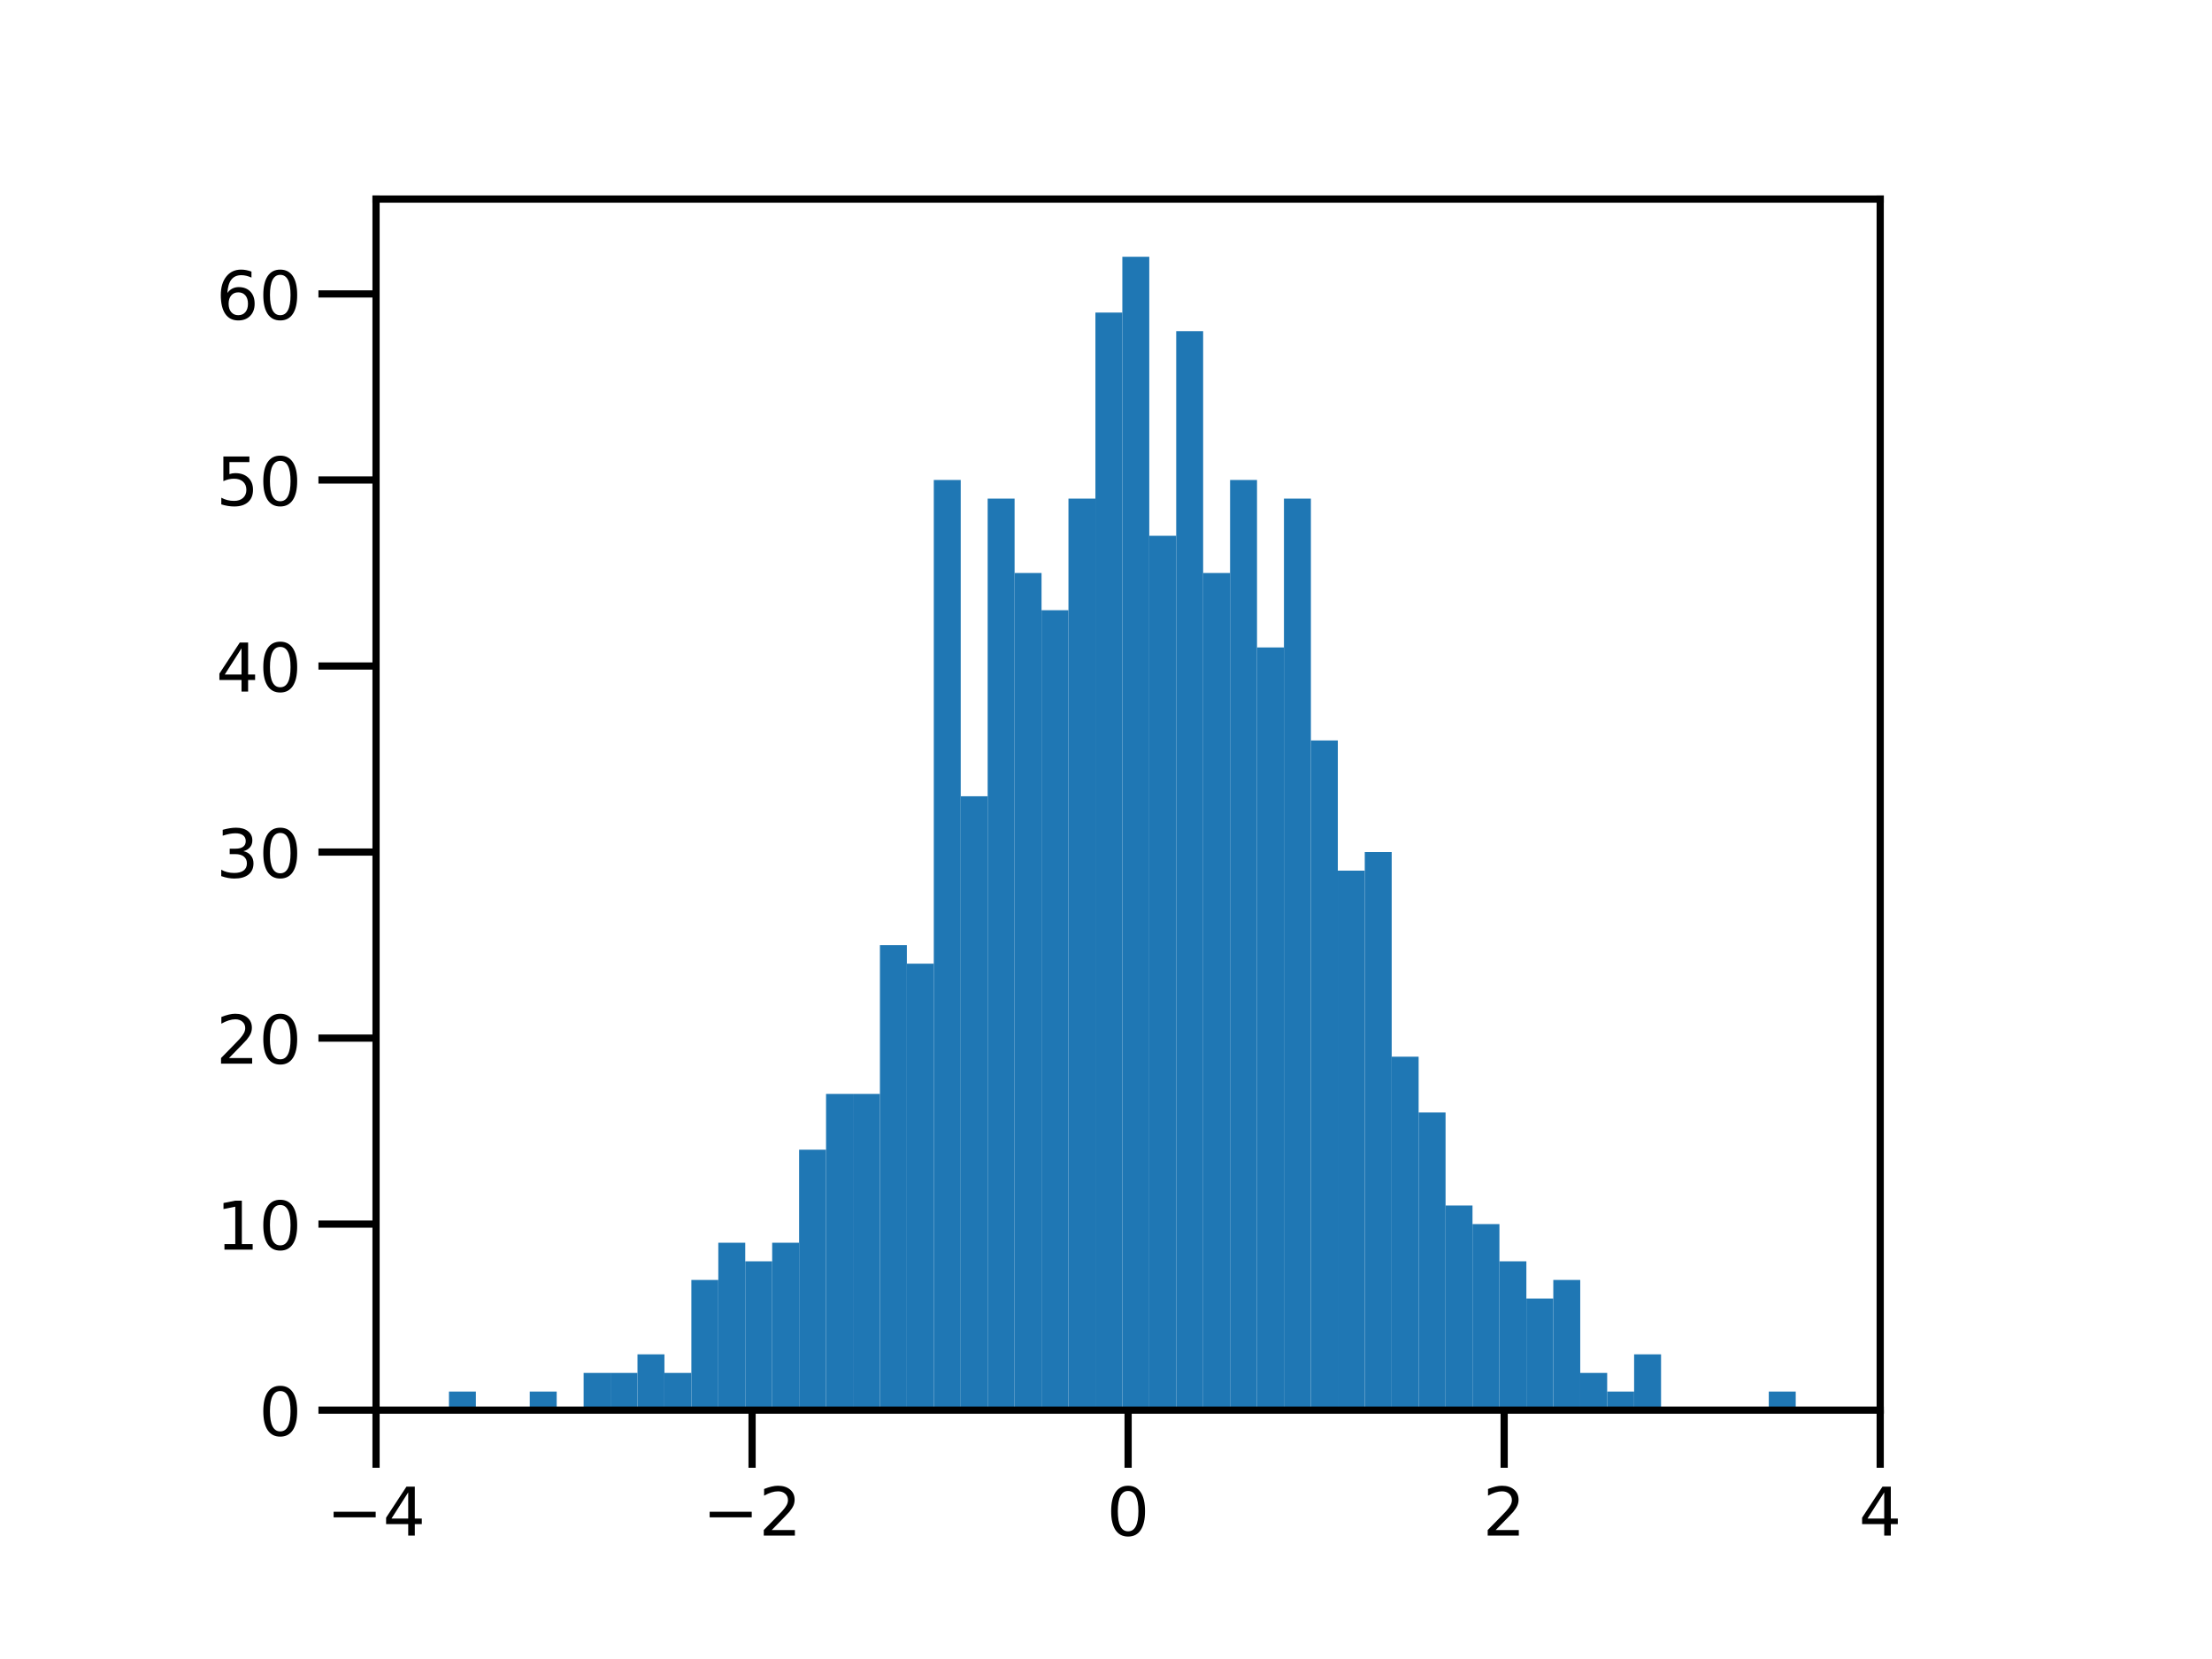 <?xml version="1.0" encoding="utf-8" standalone="no"?>
<!DOCTYPE svg PUBLIC "-//W3C//DTD SVG 1.1//EN"
  "http://www.w3.org/Graphics/SVG/1.1/DTD/svg11.dtd">
<!-- Created with matplotlib (https://matplotlib.org/) -->
<svg height="345.6pt" version="1.1" viewBox="0 0 460.8 345.6" width="460.8pt" xmlns="http://www.w3.org/2000/svg" xmlns:xlink="http://www.w3.org/1999/xlink">
 <defs>
  <style type="text/css">
*{stroke-linecap:butt;stroke-linejoin:round;}
  </style>
 </defs>
 <g id="figure_1">
  <g id="patch_1">
   <path d="M 0 345.6 
L 460.8 345.6 
L 460.8 0 
L 0 0 
z
" style="fill:#ffffff;"/>
  </g>
  <g id="axes_1">
   <g id="patch_2">
    <path d="M 78.336 293.76 
L 391.68 293.76 
L 391.68 41.472 
L 78.336 41.472 
z
" style="fill:#ffffff;"/>
   </g>
   <g id="patch_3">
    <path clip-path="url(#p5fc414a9d3)" d="M 93.525 293.76 
L 99.136 293.76 
L 99.136 289.885 
L 93.525 289.885 
z
" style="fill:#1f77b4;"/>
   </g>
   <g id="patch_4">
    <path clip-path="url(#p5fc414a9d3)" d="M 99.136 293.76 
L 104.747 293.76 
L 104.747 293.76 
L 99.136 293.76 
z
" style="fill:#1f77b4;"/>
   </g>
   <g id="patch_5">
    <path clip-path="url(#p5fc414a9d3)" d="M 104.747 293.76 
L 110.358 293.76 
L 110.358 293.76 
L 104.747 293.76 
z
" style="fill:#1f77b4;"/>
   </g>
   <g id="patch_6">
    <path clip-path="url(#p5fc414a9d3)" d="M 110.358 293.76 
L 115.969 293.76 
L 115.969 289.885 
L 110.358 289.885 
z
" style="fill:#1f77b4;"/>
   </g>
   <g id="patch_7">
    <path clip-path="url(#p5fc414a9d3)" d="M 115.969 293.76 
L 121.58 293.76 
L 121.58 293.76 
L 115.969 293.76 
z
" style="fill:#1f77b4;"/>
   </g>
   <g id="patch_8">
    <path clip-path="url(#p5fc414a9d3)" d="M 121.58 293.76 
L 127.192 293.76 
L 127.192 286.009 
L 121.58 286.009 
z
" style="fill:#1f77b4;"/>
   </g>
   <g id="patch_9">
    <path clip-path="url(#p5fc414a9d3)" d="M 127.192 293.76 
L 132.803 293.76 
L 132.803 286.009 
L 127.192 286.009 
z
" style="fill:#1f77b4;"/>
   </g>
   <g id="patch_10">
    <path clip-path="url(#p5fc414a9d3)" d="M 132.803 293.76 
L 138.414 293.76 
L 138.414 282.134 
L 132.803 282.134 
z
" style="fill:#1f77b4;"/>
   </g>
   <g id="patch_11">
    <path clip-path="url(#p5fc414a9d3)" d="M 138.414 293.76 
L 144.025 293.76 
L 144.025 286.009 
L 138.414 286.009 
z
" style="fill:#1f77b4;"/>
   </g>
   <g id="patch_12">
    <path clip-path="url(#p5fc414a9d3)" d="M 144.025 293.76 
L 149.636 293.76 
L 149.636 266.632 
L 144.025 266.632 
z
" style="fill:#1f77b4;"/>
   </g>
   <g id="patch_13">
    <path clip-path="url(#p5fc414a9d3)" d="M 149.636 293.76 
L 155.247 293.76 
L 155.247 258.881 
L 149.636 258.881 
z
" style="fill:#1f77b4;"/>
   </g>
   <g id="patch_14">
    <path clip-path="url(#p5fc414a9d3)" d="M 155.247 293.76 
L 160.859 293.76 
L 160.859 262.757 
L 155.247 262.757 
z
" style="fill:#1f77b4;"/>
   </g>
   <g id="patch_15">
    <path clip-path="url(#p5fc414a9d3)" d="M 160.859 293.76 
L 166.47 293.76 
L 166.47 258.881 
L 160.859 258.881 
z
" style="fill:#1f77b4;"/>
   </g>
   <g id="patch_16">
    <path clip-path="url(#p5fc414a9d3)" d="M 166.47 293.76 
L 172.081 293.76 
L 172.081 239.505 
L 166.47 239.505 
z
" style="fill:#1f77b4;"/>
   </g>
   <g id="patch_17">
    <path clip-path="url(#p5fc414a9d3)" d="M 172.081 293.76 
L 177.692 293.76 
L 177.692 227.878 
L 172.081 227.878 
z
" style="fill:#1f77b4;"/>
   </g>
   <g id="patch_18">
    <path clip-path="url(#p5fc414a9d3)" d="M 177.692 293.76 
L 183.303 293.76 
L 183.303 227.878 
L 177.692 227.878 
z
" style="fill:#1f77b4;"/>
   </g>
   <g id="patch_19">
    <path clip-path="url(#p5fc414a9d3)" d="M 183.303 293.76 
L 188.914 293.76 
L 188.914 196.875 
L 183.303 196.875 
z
" style="fill:#1f77b4;"/>
   </g>
   <g id="patch_20">
    <path clip-path="url(#p5fc414a9d3)" d="M 188.914 293.76 
L 194.525 293.76 
L 194.525 200.751 
L 188.914 200.751 
z
" style="fill:#1f77b4;"/>
   </g>
   <g id="patch_21">
    <path clip-path="url(#p5fc414a9d3)" d="M 194.525 293.76 
L 200.137 293.76 
L 200.137 99.99 
L 194.525 99.99 
z
" style="fill:#1f77b4;"/>
   </g>
   <g id="patch_22">
    <path clip-path="url(#p5fc414a9d3)" d="M 200.137 293.76 
L 205.748 293.76 
L 205.748 165.872 
L 200.137 165.872 
z
" style="fill:#1f77b4;"/>
   </g>
   <g id="patch_23">
    <path clip-path="url(#p5fc414a9d3)" d="M 205.748 293.76 
L 211.359 293.76 
L 211.359 103.866 
L 205.748 103.866 
z
" style="fill:#1f77b4;"/>
   </g>
   <g id="patch_24">
    <path clip-path="url(#p5fc414a9d3)" d="M 211.359 293.76 
L 216.97 293.76 
L 216.97 119.367 
L 211.359 119.367 
z
" style="fill:#1f77b4;"/>
   </g>
   <g id="patch_25">
    <path clip-path="url(#p5fc414a9d3)" d="M 216.97 293.76 
L 222.581 293.76 
L 222.581 127.118 
L 216.97 127.118 
z
" style="fill:#1f77b4;"/>
   </g>
   <g id="patch_26">
    <path clip-path="url(#p5fc414a9d3)" d="M 222.581 293.76 
L 228.192 293.76 
L 228.192 103.866 
L 222.581 103.866 
z
" style="fill:#1f77b4;"/>
   </g>
   <g id="patch_27">
    <path clip-path="url(#p5fc414a9d3)" d="M 228.192 293.76 
L 233.804 293.76 
L 233.804 65.112 
L 228.192 65.112 
z
" style="fill:#1f77b4;"/>
   </g>
   <g id="patch_28">
    <path clip-path="url(#p5fc414a9d3)" d="M 233.804 293.76 
L 239.415 293.76 
L 239.415 53.486 
L 233.804 53.486 
z
" style="fill:#1f77b4;"/>
   </g>
   <g id="patch_29">
    <path clip-path="url(#p5fc414a9d3)" d="M 239.415 293.76 
L 245.026 293.76 
L 245.026 111.617 
L 239.415 111.617 
z
" style="fill:#1f77b4;"/>
   </g>
   <g id="patch_30">
    <path clip-path="url(#p5fc414a9d3)" d="M 245.026 293.76 
L 250.637 293.76 
L 250.637 68.987 
L 245.026 68.987 
z
" style="fill:#1f77b4;"/>
   </g>
   <g id="patch_31">
    <path clip-path="url(#p5fc414a9d3)" d="M 250.637 293.76 
L 256.248 293.76 
L 256.248 119.367 
L 250.637 119.367 
z
" style="fill:#1f77b4;"/>
   </g>
   <g id="patch_32">
    <path clip-path="url(#p5fc414a9d3)" d="M 256.248 293.76 
L 261.859 293.76 
L 261.859 99.99 
L 256.248 99.99 
z
" style="fill:#1f77b4;"/>
   </g>
   <g id="patch_33">
    <path clip-path="url(#p5fc414a9d3)" d="M 261.859 293.76 
L 267.471 293.76 
L 267.471 134.869 
L 261.859 134.869 
z
" style="fill:#1f77b4;"/>
   </g>
   <g id="patch_34">
    <path clip-path="url(#p5fc414a9d3)" d="M 267.471 293.76 
L 273.082 293.76 
L 273.082 103.866 
L 267.471 103.866 
z
" style="fill:#1f77b4;"/>
   </g>
   <g id="patch_35">
    <path clip-path="url(#p5fc414a9d3)" d="M 273.082 293.76 
L 278.693 293.76 
L 278.693 154.246 
L 273.082 154.246 
z
" style="fill:#1f77b4;"/>
   </g>
   <g id="patch_36">
    <path clip-path="url(#p5fc414a9d3)" d="M 278.693 293.76 
L 284.304 293.76 
L 284.304 181.374 
L 278.693 181.374 
z
" style="fill:#1f77b4;"/>
   </g>
   <g id="patch_37">
    <path clip-path="url(#p5fc414a9d3)" d="M 284.304 293.76 
L 289.915 293.76 
L 289.915 177.498 
L 284.304 177.498 
z
" style="fill:#1f77b4;"/>
   </g>
   <g id="patch_38">
    <path clip-path="url(#p5fc414a9d3)" d="M 289.915 293.76 
L 295.526 293.76 
L 295.526 220.128 
L 289.915 220.128 
z
" style="fill:#1f77b4;"/>
   </g>
   <g id="patch_39">
    <path clip-path="url(#p5fc414a9d3)" d="M 295.526 293.76 
L 301.137 293.76 
L 301.137 231.754 
L 295.526 231.754 
z
" style="fill:#1f77b4;"/>
   </g>
   <g id="patch_40">
    <path clip-path="url(#p5fc414a9d3)" d="M 301.137 293.76 
L 306.749 293.76 
L 306.749 251.131 
L 301.137 251.131 
z
" style="fill:#1f77b4;"/>
   </g>
   <g id="patch_41">
    <path clip-path="url(#p5fc414a9d3)" d="M 306.749 293.76 
L 312.36 293.76 
L 312.36 255.006 
L 306.749 255.006 
z
" style="fill:#1f77b4;"/>
   </g>
   <g id="patch_42">
    <path clip-path="url(#p5fc414a9d3)" d="M 312.36 293.76 
L 317.971 293.76 
L 317.971 262.757 
L 312.36 262.757 
z
" style="fill:#1f77b4;"/>
   </g>
   <g id="patch_43">
    <path clip-path="url(#p5fc414a9d3)" d="M 317.971 293.76 
L 323.582 293.76 
L 323.582 270.508 
L 317.971 270.508 
z
" style="fill:#1f77b4;"/>
   </g>
   <g id="patch_44">
    <path clip-path="url(#p5fc414a9d3)" d="M 323.582 293.76 
L 329.193 293.76 
L 329.193 266.632 
L 323.582 266.632 
z
" style="fill:#1f77b4;"/>
   </g>
   <g id="patch_45">
    <path clip-path="url(#p5fc414a9d3)" d="M 329.193 293.76 
L 334.804 293.76 
L 334.804 286.009 
L 329.193 286.009 
z
" style="fill:#1f77b4;"/>
   </g>
   <g id="patch_46">
    <path clip-path="url(#p5fc414a9d3)" d="M 334.804 293.76 
L 340.416 293.76 
L 340.416 289.885 
L 334.804 289.885 
z
" style="fill:#1f77b4;"/>
   </g>
   <g id="patch_47">
    <path clip-path="url(#p5fc414a9d3)" d="M 340.416 293.76 
L 346.027 293.76 
L 346.027 282.134 
L 340.416 282.134 
z
" style="fill:#1f77b4;"/>
   </g>
   <g id="patch_48">
    <path clip-path="url(#p5fc414a9d3)" d="M 346.027 293.76 
L 351.638 293.76 
L 351.638 293.76 
L 346.027 293.76 
z
" style="fill:#1f77b4;"/>
   </g>
   <g id="patch_49">
    <path clip-path="url(#p5fc414a9d3)" d="M 351.638 293.76 
L 357.249 293.76 
L 357.249 293.76 
L 351.638 293.76 
z
" style="fill:#1f77b4;"/>
   </g>
   <g id="patch_50">
    <path clip-path="url(#p5fc414a9d3)" d="M 357.249 293.76 
L 362.86 293.76 
L 362.86 293.76 
L 357.249 293.76 
z
" style="fill:#1f77b4;"/>
   </g>
   <g id="patch_51">
    <path clip-path="url(#p5fc414a9d3)" d="M 362.86 293.76 
L 368.471 293.76 
L 368.471 293.76 
L 362.86 293.76 
z
" style="fill:#1f77b4;"/>
   </g>
   <g id="patch_52">
    <path clip-path="url(#p5fc414a9d3)" d="M 368.471 293.76 
L 374.083 293.76 
L 374.083 289.885 
L 368.471 289.885 
z
" style="fill:#1f77b4;"/>
   </g>
   <g id="matplotlib.axis_1">
    <g id="xtick_1">
     <g id="line2d_1">
      <defs>
       <path d="M 0 0 
L 0 12 
" id="m641c6dc713" style="stroke:#000000;stroke-width:1.5;"/>
      </defs>
      <g>
       <use style="stroke:#000000;stroke-width:1.5;" x="78.336" xlink:href="#m641c6dc713" y="293.76"/>
      </g>
     </g>
     <g id="text_1">
      <!-- −4 -->
      <defs>
       <path d="M 10.594 35.5 
L 73.188 35.5 
L 73.188 27.203 
L 10.594 27.203 
z
" id="DejaVuSans-8722"/>
       <path d="M 37.797 64.312 
L 12.891 25.391 
L 37.797 25.391 
z
M 35.203 72.906 
L 47.609 72.906 
L 47.609 25.391 
L 58.016 25.391 
L 58.016 17.188 
L 47.609 17.188 
L 47.609 0 
L 37.797 0 
L 37.797 17.188 
L 4.891 17.188 
L 4.891 26.703 
z
" id="DejaVuSans-52"/>
      </defs>
      <g transform="translate(68.016 319.898)scale(0.14 -0.14)">
       <use xlink:href="#DejaVuSans-8722"/>
       <use x="83.789" xlink:href="#DejaVuSans-52"/>
      </g>
     </g>
    </g>
    <g id="xtick_2">
     <g id="line2d_2">
      <g>
       <use style="stroke:#000000;stroke-width:1.5;" x="156.672" xlink:href="#m641c6dc713" y="293.76"/>
      </g>
     </g>
     <g id="text_2">
      <!-- −2 -->
      <defs>
       <path d="M 19.188 8.297 
L 53.609 8.297 
L 53.609 0 
L 7.328 0 
L 7.328 8.297 
Q 12.938 14.109 22.625 23.891 
Q 32.328 33.688 34.812 36.531 
Q 39.547 41.844 41.422 45.531 
Q 43.312 49.219 43.312 52.781 
Q 43.312 58.594 39.234 62.25 
Q 35.156 65.922 28.609 65.922 
Q 23.969 65.922 18.812 64.312 
Q 13.672 62.703 7.812 59.422 
L 7.812 69.391 
Q 13.766 71.781 18.938 73 
Q 24.125 74.219 28.422 74.219 
Q 39.75 74.219 46.484 68.547 
Q 53.219 62.891 53.219 53.422 
Q 53.219 48.922 51.531 44.891 
Q 49.859 40.875 45.406 35.406 
Q 44.188 33.984 37.641 27.219 
Q 31.109 20.453 19.188 8.297 
z
" id="DejaVuSans-50"/>
      </defs>
      <g transform="translate(146.352 319.898)scale(0.14 -0.14)">
       <use xlink:href="#DejaVuSans-8722"/>
       <use x="83.789" xlink:href="#DejaVuSans-50"/>
      </g>
     </g>
    </g>
    <g id="xtick_3">
     <g id="line2d_3">
      <g>
       <use style="stroke:#000000;stroke-width:1.5;" x="235.008" xlink:href="#m641c6dc713" y="293.76"/>
      </g>
     </g>
     <g id="text_3">
      <!-- 0 -->
      <defs>
       <path d="M 31.781 66.406 
Q 24.172 66.406 20.328 58.906 
Q 16.5 51.422 16.5 36.375 
Q 16.5 21.391 20.328 13.891 
Q 24.172 6.391 31.781 6.391 
Q 39.453 6.391 43.281 13.891 
Q 47.125 21.391 47.125 36.375 
Q 47.125 51.422 43.281 58.906 
Q 39.453 66.406 31.781 66.406 
z
M 31.781 74.219 
Q 44.047 74.219 50.516 64.516 
Q 56.984 54.828 56.984 36.375 
Q 56.984 17.969 50.516 8.266 
Q 44.047 -1.422 31.781 -1.422 
Q 19.531 -1.422 13.062 8.266 
Q 6.594 17.969 6.594 36.375 
Q 6.594 54.828 13.062 64.516 
Q 19.531 74.219 31.781 74.219 
z
" id="DejaVuSans-48"/>
      </defs>
      <g transform="translate(230.554 319.898)scale(0.14 -0.14)">
       <use xlink:href="#DejaVuSans-48"/>
      </g>
     </g>
    </g>
    <g id="xtick_4">
     <g id="line2d_4">
      <g>
       <use style="stroke:#000000;stroke-width:1.5;" x="313.344" xlink:href="#m641c6dc713" y="293.76"/>
      </g>
     </g>
     <g id="text_4">
      <!-- 2 -->
      <g transform="translate(308.89 319.898)scale(0.14 -0.14)">
       <use xlink:href="#DejaVuSans-50"/>
      </g>
     </g>
    </g>
    <g id="xtick_5">
     <g id="line2d_5">
      <g>
       <use style="stroke:#000000;stroke-width:1.5;" x="391.68" xlink:href="#m641c6dc713" y="293.76"/>
      </g>
     </g>
     <g id="text_5">
      <!-- 4 -->
      <g transform="translate(387.226 319.898)scale(0.14 -0.14)">
       <use xlink:href="#DejaVuSans-52"/>
      </g>
     </g>
    </g>
   </g>
   <g id="matplotlib.axis_2">
    <g id="ytick_1">
     <g id="line2d_6">
      <defs>
       <path d="M 0 0 
L -12 0 
" id="m124b4b0d8c" style="stroke:#000000;stroke-width:1.5;"/>
      </defs>
      <g>
       <use style="stroke:#000000;stroke-width:1.5;" x="78.336" xlink:href="#m124b4b0d8c" y="293.76"/>
      </g>
     </g>
     <g id="text_6">
      <!-- 0 -->
      <g transform="translate(53.928 299.079)scale(0.14 -0.14)">
       <use xlink:href="#DejaVuSans-48"/>
      </g>
     </g>
    </g>
    <g id="ytick_2">
     <g id="line2d_7">
      <g>
       <use style="stroke:#000000;stroke-width:1.5;" x="78.336" xlink:href="#m124b4b0d8c" y="255.006"/>
      </g>
     </g>
     <g id="text_7">
      <!-- 10 -->
      <defs>
       <path d="M 12.406 8.297 
L 28.516 8.297 
L 28.516 63.922 
L 10.984 60.406 
L 10.984 69.391 
L 28.422 72.906 
L 38.281 72.906 
L 38.281 8.297 
L 54.391 8.297 
L 54.391 0 
L 12.406 0 
z
" id="DejaVuSans-49"/>
      </defs>
      <g transform="translate(45.021 260.325)scale(0.14 -0.14)">
       <use xlink:href="#DejaVuSans-49"/>
       <use x="63.623" xlink:href="#DejaVuSans-48"/>
      </g>
     </g>
    </g>
    <g id="ytick_3">
     <g id="line2d_8">
      <g>
       <use style="stroke:#000000;stroke-width:1.5;" x="78.336" xlink:href="#m124b4b0d8c" y="216.252"/>
      </g>
     </g>
     <g id="text_8">
      <!-- 20 -->
      <g transform="translate(45.021 221.571)scale(0.14 -0.14)">
       <use xlink:href="#DejaVuSans-50"/>
       <use x="63.623" xlink:href="#DejaVuSans-48"/>
      </g>
     </g>
    </g>
    <g id="ytick_4">
     <g id="line2d_9">
      <g>
       <use style="stroke:#000000;stroke-width:1.5;" x="78.336" xlink:href="#m124b4b0d8c" y="177.498"/>
      </g>
     </g>
     <g id="text_9">
      <!-- 30 -->
      <defs>
       <path d="M 40.578 39.312 
Q 47.656 37.797 51.625 33 
Q 55.609 28.219 55.609 21.188 
Q 55.609 10.406 48.188 4.484 
Q 40.766 -1.422 27.094 -1.422 
Q 22.516 -1.422 17.656 -0.516 
Q 12.797 0.391 7.625 2.203 
L 7.625 11.719 
Q 11.719 9.328 16.594 8.109 
Q 21.484 6.891 26.812 6.891 
Q 36.078 6.891 40.938 10.547 
Q 45.797 14.203 45.797 21.188 
Q 45.797 27.641 41.281 31.266 
Q 36.766 34.906 28.719 34.906 
L 20.219 34.906 
L 20.219 43.016 
L 29.109 43.016 
Q 36.375 43.016 40.234 45.922 
Q 44.094 48.828 44.094 54.297 
Q 44.094 59.906 40.109 62.906 
Q 36.141 65.922 28.719 65.922 
Q 24.656 65.922 20.016 65.031 
Q 15.375 64.156 9.812 62.312 
L 9.812 71.094 
Q 15.438 72.656 20.344 73.438 
Q 25.25 74.219 29.594 74.219 
Q 40.828 74.219 47.359 69.109 
Q 53.906 64.016 53.906 55.328 
Q 53.906 49.266 50.438 45.094 
Q 46.969 40.922 40.578 39.312 
z
" id="DejaVuSans-51"/>
      </defs>
      <g transform="translate(45.021 182.817)scale(0.14 -0.14)">
       <use xlink:href="#DejaVuSans-51"/>
       <use x="63.623" xlink:href="#DejaVuSans-48"/>
      </g>
     </g>
    </g>
    <g id="ytick_5">
     <g id="line2d_10">
      <g>
       <use style="stroke:#000000;stroke-width:1.5;" x="78.336" xlink:href="#m124b4b0d8c" y="138.744"/>
      </g>
     </g>
     <g id="text_10">
      <!-- 40 -->
      <g transform="translate(45.021 144.063)scale(0.14 -0.14)">
       <use xlink:href="#DejaVuSans-52"/>
       <use x="63.623" xlink:href="#DejaVuSans-48"/>
      </g>
     </g>
    </g>
    <g id="ytick_6">
     <g id="line2d_11">
      <g>
       <use style="stroke:#000000;stroke-width:1.5;" x="78.336" xlink:href="#m124b4b0d8c" y="99.99"/>
      </g>
     </g>
     <g id="text_11">
      <!-- 50 -->
      <defs>
       <path d="M 10.797 72.906 
L 49.516 72.906 
L 49.516 64.594 
L 19.828 64.594 
L 19.828 46.734 
Q 21.969 47.469 24.109 47.828 
Q 26.266 48.188 28.422 48.188 
Q 40.625 48.188 47.75 41.5 
Q 54.891 34.812 54.891 23.391 
Q 54.891 11.625 47.562 5.094 
Q 40.234 -1.422 26.906 -1.422 
Q 22.312 -1.422 17.547 -0.641 
Q 12.797 0.141 7.719 1.703 
L 7.719 11.625 
Q 12.109 9.234 16.797 8.062 
Q 21.484 6.891 26.703 6.891 
Q 35.156 6.891 40.078 11.328 
Q 45.016 15.766 45.016 23.391 
Q 45.016 31 40.078 35.438 
Q 35.156 39.891 26.703 39.891 
Q 22.75 39.891 18.812 39.016 
Q 14.891 38.141 10.797 36.281 
z
" id="DejaVuSans-53"/>
      </defs>
      <g transform="translate(45.021 105.309)scale(0.14 -0.14)">
       <use xlink:href="#DejaVuSans-53"/>
       <use x="63.623" xlink:href="#DejaVuSans-48"/>
      </g>
     </g>
    </g>
    <g id="ytick_7">
     <g id="line2d_12">
      <g>
       <use style="stroke:#000000;stroke-width:1.5;" x="78.336" xlink:href="#m124b4b0d8c" y="61.236"/>
      </g>
     </g>
     <g id="text_12">
      <!-- 60 -->
      <defs>
       <path d="M 33.016 40.375 
Q 26.375 40.375 22.484 35.828 
Q 18.609 31.297 18.609 23.391 
Q 18.609 15.531 22.484 10.953 
Q 26.375 6.391 33.016 6.391 
Q 39.656 6.391 43.531 10.953 
Q 47.406 15.531 47.406 23.391 
Q 47.406 31.297 43.531 35.828 
Q 39.656 40.375 33.016 40.375 
z
M 52.594 71.297 
L 52.594 62.312 
Q 48.875 64.062 45.094 64.984 
Q 41.312 65.922 37.594 65.922 
Q 27.828 65.922 22.672 59.328 
Q 17.531 52.734 16.797 39.406 
Q 19.672 43.656 24.016 45.922 
Q 28.375 48.188 33.594 48.188 
Q 44.578 48.188 50.953 41.516 
Q 57.328 34.859 57.328 23.391 
Q 57.328 12.156 50.688 5.359 
Q 44.047 -1.422 33.016 -1.422 
Q 20.359 -1.422 13.672 8.266 
Q 6.984 17.969 6.984 36.375 
Q 6.984 53.656 15.188 63.938 
Q 23.391 74.219 37.203 74.219 
Q 40.922 74.219 44.703 73.484 
Q 48.484 72.75 52.594 71.297 
z
" id="DejaVuSans-54"/>
      </defs>
      <g transform="translate(45.021 66.555)scale(0.14 -0.14)">
       <use xlink:href="#DejaVuSans-54"/>
       <use x="63.623" xlink:href="#DejaVuSans-48"/>
      </g>
     </g>
    </g>
   </g>
   <g id="patch_53">
    <path d="M 78.336 293.76 
L 78.336 41.472 
" style="fill:none;stroke:#000000;stroke-linecap:square;stroke-linejoin:miter;stroke-width:1.5;"/>
   </g>
   <g id="patch_54">
    <path d="M 391.68 293.76 
L 391.68 41.472 
" style="fill:none;stroke:#000000;stroke-linecap:square;stroke-linejoin:miter;stroke-width:1.5;"/>
   </g>
   <g id="patch_55">
    <path d="M 78.336 293.76 
L 391.68 293.76 
" style="fill:none;stroke:#000000;stroke-linecap:square;stroke-linejoin:miter;stroke-width:1.5;"/>
   </g>
   <g id="patch_56">
    <path d="M 78.336 41.472 
L 391.68 41.472 
" style="fill:none;stroke:#000000;stroke-linecap:square;stroke-linejoin:miter;stroke-width:1.5;"/>
   </g>
  </g>
 </g>
 <defs>
  <clipPath id="p5fc414a9d3">
   <rect height="252.288" width="313.344" x="78.336" y="41.472"/>
  </clipPath>
 </defs>
</svg>
